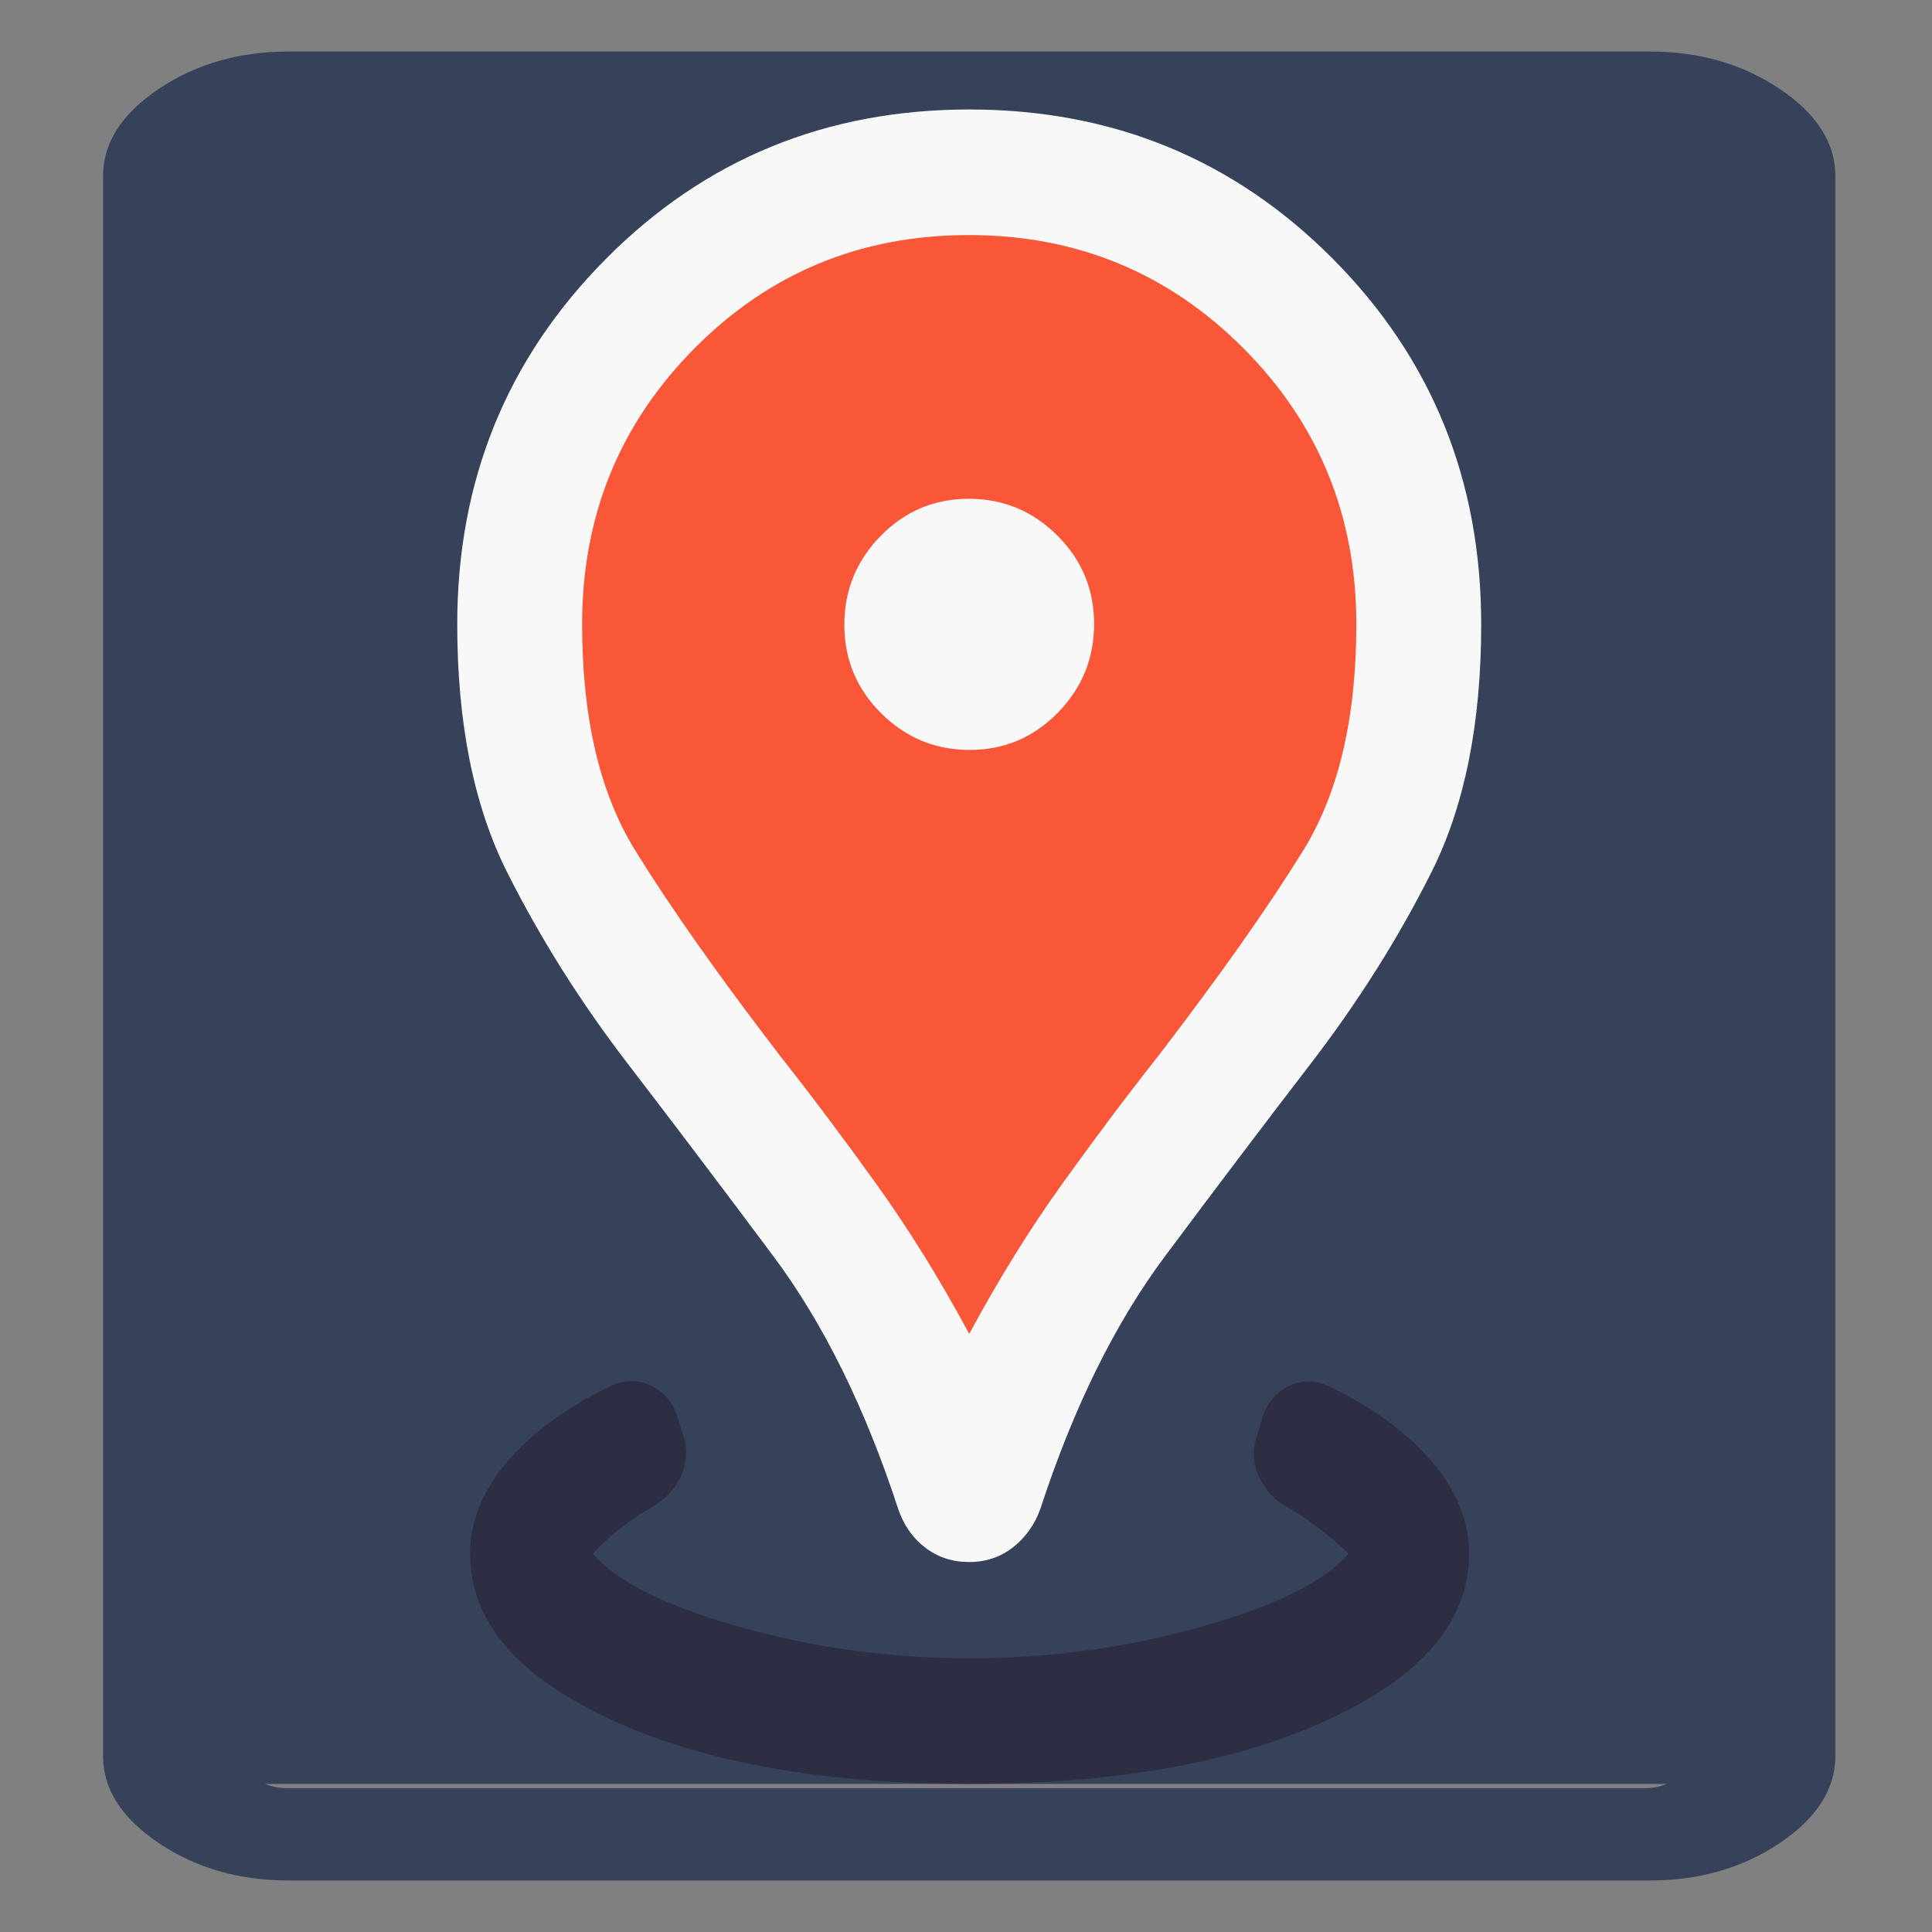 <svg width="300" height="300" viewBox="0 0 300 300" fill="none" xmlns="http://www.w3.org/2000/svg">
<rect x="0" y="0" width="300" height="300" fill="#808080" stroke="none"/>
<rect x="26" y="15" width="249" height="262" fill="#354259"/>
<path d="M44.821 292C37.136 292 30.411 290.064 24.646 286.191C18.882 282.318 16 277.8 16 272.636V27.364C16 22.2 18.882 17.682 24.646 13.809C30.411 9.936 37.136 8 44.821 8H256.179C263.864 8 270.589 9.936 276.354 13.809C282.118 17.682 285 22.2 285 27.364V272.636C285 277.8 282.118 282.318 276.354 286.191C270.589 290.064 263.864 292 256.179 292H44.821ZM36.379 269.663C36.379 274.082 39.961 277.663 44.379 277.663H255.602C260.021 277.663 263.602 274.082 263.602 269.663L263.602 29.654C263.602 25.236 260.021 21.654 255.602 21.654H44.379C39.961 21.654 36.379 25.236 36.379 29.654L36.379 269.663Z" fill="#354259"/>
<path d="M86.792 55.913L146.363 23L210.899 55.913L220 119.272L146.363 232L81 119.272L86.792 55.913Z" fill="#F95738"/>
<path d="M150.5 207.125C155.047 198.675 159.846 190.929 164.898 183.887C169.95 176.846 174.953 170.183 179.909 163.9C189.388 151.55 196.875 140.933 202.369 132.05C207.863 123.167 210.61 111.459 210.61 96.926C210.61 80.098 204.77 65.82 193.089 54.092C181.409 42.364 167.189 36.5 150.431 36.5C133.672 36.5 119.476 42.364 107.841 54.092C96.207 65.82 90.39 80.098 90.39 96.926C90.39 111.459 93.137 123.167 98.631 132.05C104.125 140.933 111.612 151.55 121.091 163.9C126.047 170.183 131.05 176.846 136.102 183.887C141.154 190.929 145.953 198.675 150.5 207.125ZM150.5 242.55C147.915 242.55 145.652 241.816 143.713 240.349C141.774 238.882 140.374 236.908 139.512 234.425C134.341 218.608 127.876 205.5 120.116 195.1C112.355 184.7 104.817 174.733 97.5 165.2C90.175 155.667 83.927 145.754 78.756 135.463C73.585 125.171 71 112.329 71 96.937C71 74.629 78.683 55.729 94.048 40.237C109.414 24.746 128.231 17 150.5 17C172.769 17 191.586 24.726 206.952 40.179C222.317 55.631 230 74.555 230 96.95C230 112.333 227.428 125.154 222.285 135.411C217.141 145.668 210.88 155.598 203.5 165.2C196.175 174.733 188.634 184.7 180.878 195.1C173.122 205.5 166.674 218.579 161.536 234.338C160.642 236.779 159.226 238.758 157.287 240.275C155.348 241.792 153.085 242.55 150.5 242.55ZM150.567 116.45C155.909 116.45 160.464 114.532 164.235 110.695C168.005 106.858 169.89 102.254 169.89 96.882C169.89 91.511 167.983 86.929 164.168 83.138C160.352 79.346 155.774 77.45 150.433 77.45C145.091 77.45 140.536 79.368 136.765 83.205C132.995 87.042 131.11 91.646 131.11 97.018C131.11 102.389 133.017 106.971 136.832 110.762C140.648 114.554 145.226 116.45 150.567 116.45Z" fill="#F8F8F8"/>
<path d="M150.561 277C127.724 277 109.087 273.642 94.652 266.925C80.218 260.208 73 251.65 73 241.25C73 235.4 75.639 229.875 80.918 224.675C84.636 221.012 89.343 217.833 95.039 215.137C99.141 213.197 103.844 215.605 105.182 219.941L106.202 223.245C107.5 227.452 105.087 231.834 101.261 234.011C100.495 234.446 99.747 234.91 99.015 235.4C96.107 237.35 93.791 239.3 92.067 241.25C95.73 245.583 103.324 249.375 114.851 252.625C126.377 255.875 138.28 257.5 150.561 257.5C162.841 257.5 174.799 255.875 186.433 252.625C198.067 249.375 205.715 245.583 209.378 241.25C207.654 239.517 205.392 237.675 202.591 235.725C201.696 235.101 200.756 234.511 199.772 233.954C196.082 231.865 193.823 227.669 195.01 223.599L196.028 220.105C197.312 215.701 202.059 213.224 206.202 215.194C211.845 217.877 216.512 221.038 220.204 224.675C225.483 229.875 228.122 235.4 228.122 241.25C228.122 251.65 220.904 260.208 206.47 266.925C192.035 273.642 173.398 277 150.561 277Z" fill="#2D2E43"/>
</svg>

